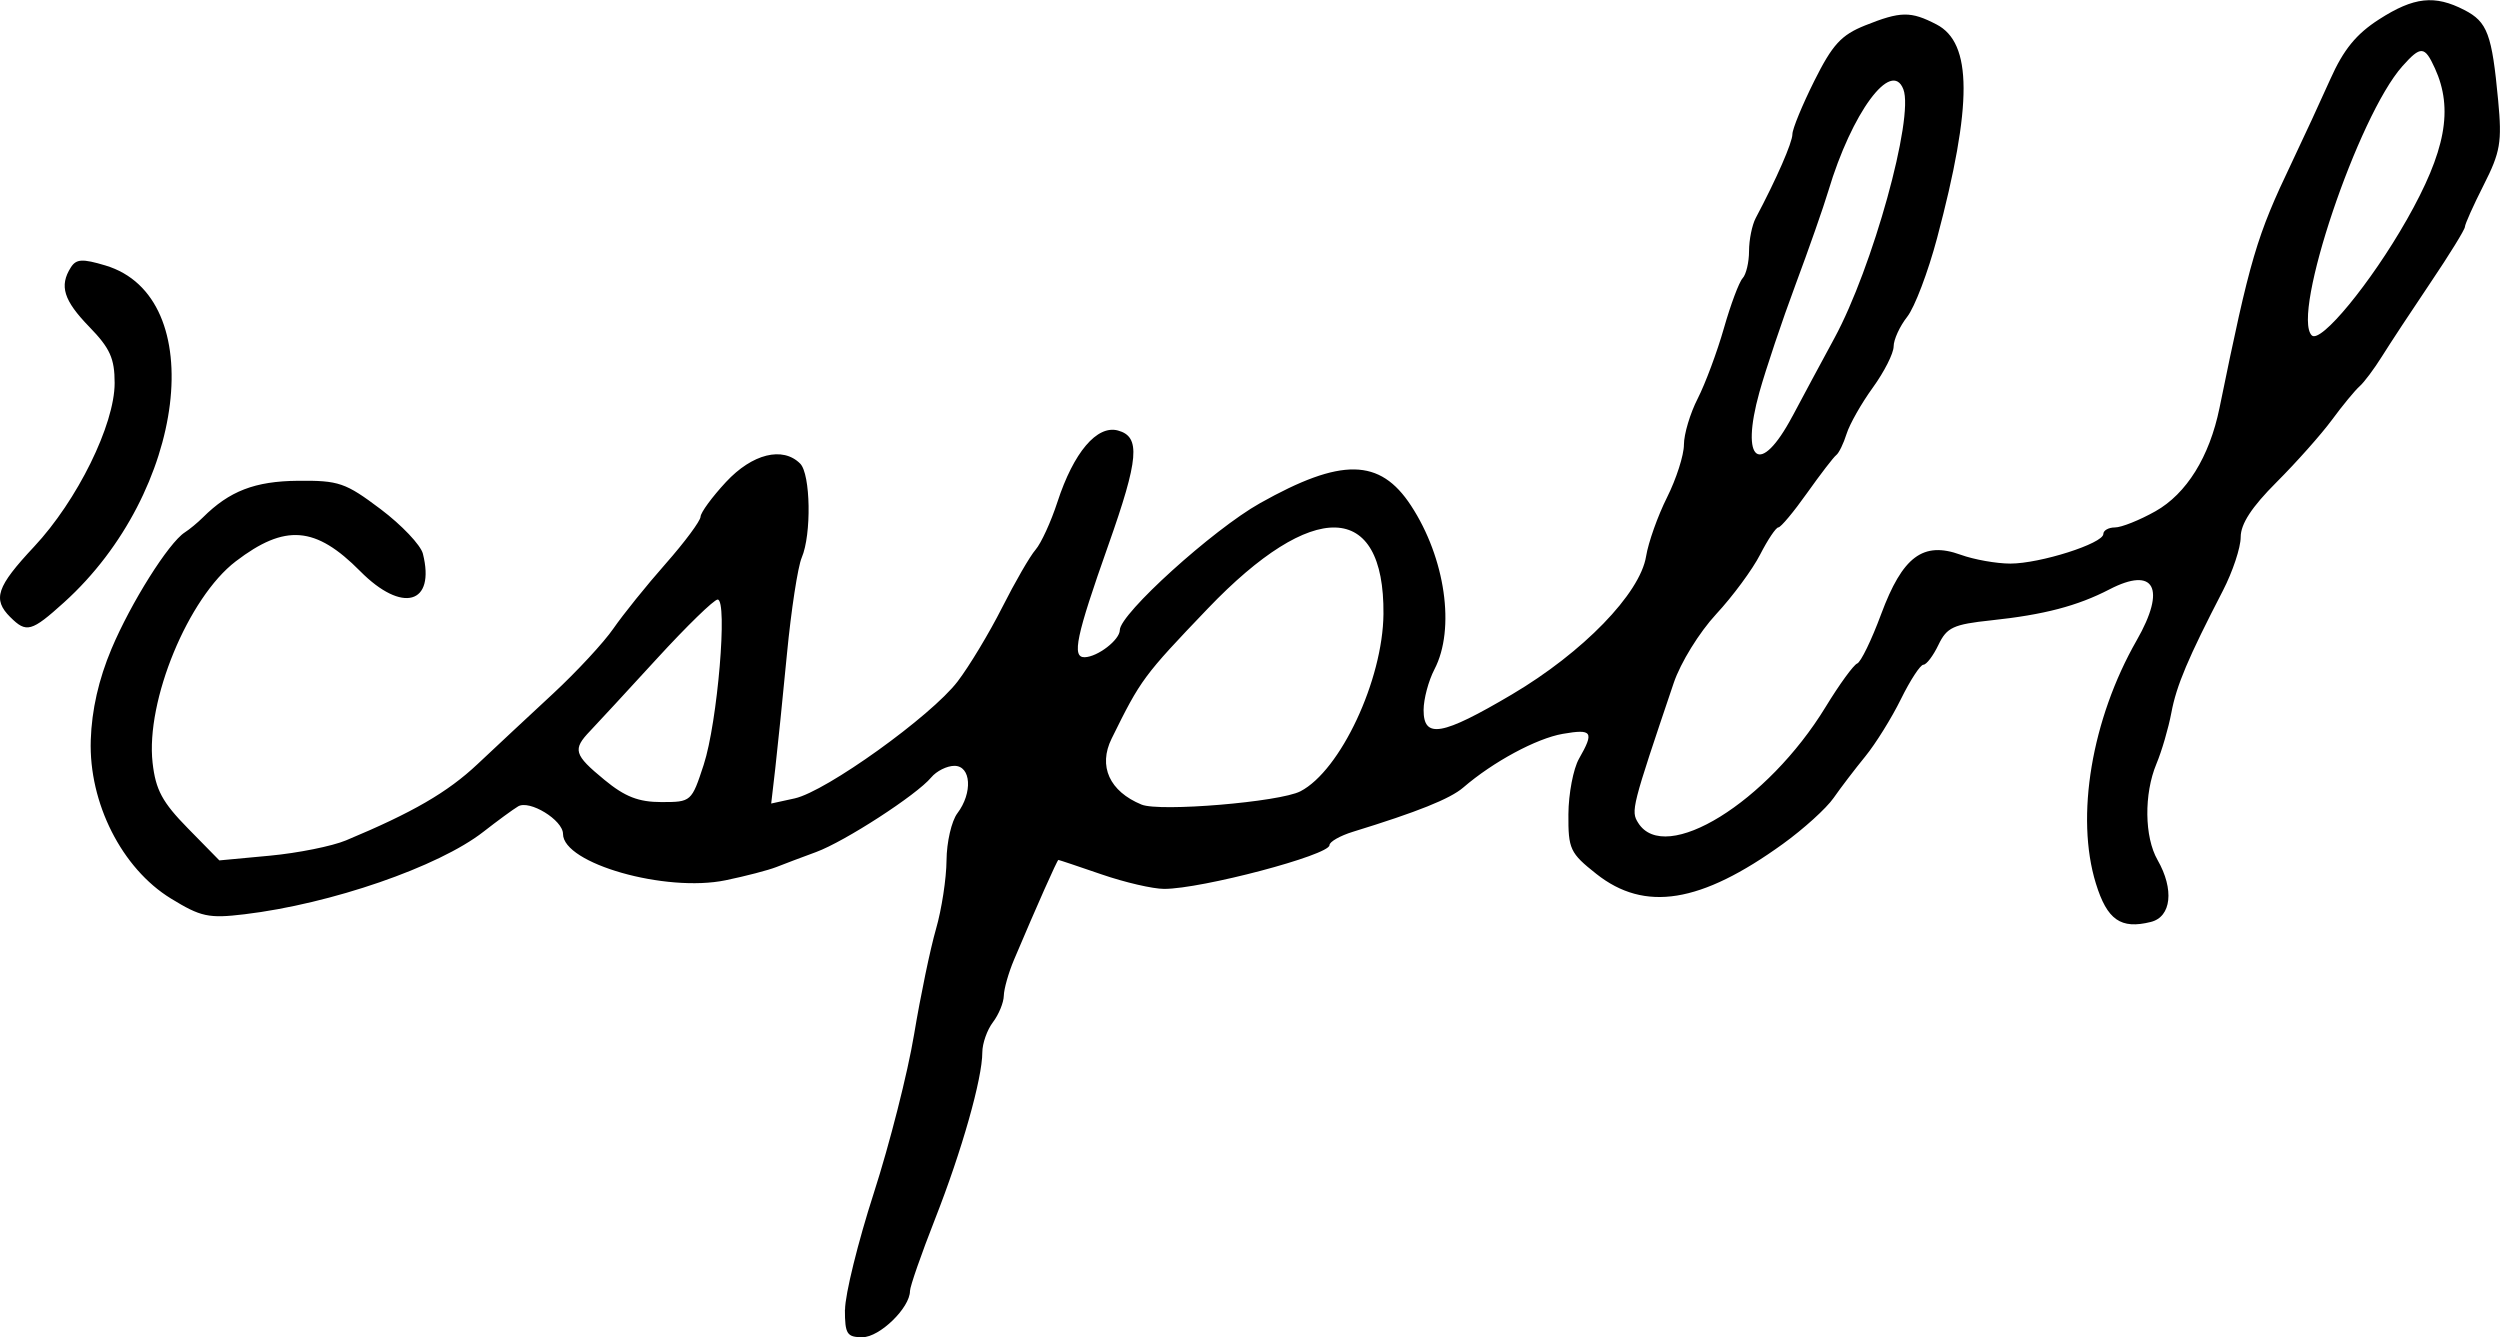 <?xml version="1.0" encoding="UTF-8" standalone="no"?>
<svg
   xmlns:dc="http://purl.org/dc/elements/1.1/"
   xmlns:cc="http://creativecommons.org/ns#"
   xmlns:rdf="http://www.w3.org/1999/02/22-rdf-syntax-ns#"
   xmlns:svg="http://www.w3.org/2000/svg"
   xmlns="http://www.w3.org/2000/svg"
   id="svg2663"
   viewBox="0 0 56.438 30.188"
   version="1.1"
   height="30.188"
   width="56.438">
  <defs
     id="defs2667" />
  <g
     transform="translate(-220.268,-382.218)"
     id="g2661">
    <g
       style="stroke-width:0.163"
       id="g2557">
      <path
         d="m 220.5,396.15 c -0.405,-0.405 -0.311,-0.684 0.537,-1.59 0.974,-1.04 1.819,-2.756 1.819,-3.695 0,-0.555 -0.104,-0.786 -0.571,-1.267 -0.581,-0.599 -0.683,-0.925 -0.418,-1.343 0.122,-0.192 0.26,-0.2 0.781,-0.044 2.366,0.709 1.826,5.113 -0.934,7.606 -0.736,0.665 -0.85,0.696 -1.212,0.334 z m 54.096,-8.961 c 0.884,-1.556 1.061,-2.506 0.641,-3.428 -0.232,-0.509 -0.318,-0.515 -0.734,-0.049 -1.001,1.121 -2.513,5.611 -2.047,6.077 0.198,0.198 1.334,-1.182 2.14,-2.601 z m -13.863,4.426 c 0.224,-0.423 0.651,-1.217 0.947,-1.763 0.861,-1.586 1.802,-4.981 1.557,-5.618 -0.266,-0.692 -1.166,0.527 -1.694,2.295 -0.107,0.359 -0.442,1.314 -0.743,2.122 -0.301,0.808 -0.666,1.896 -0.812,2.417 -0.442,1.587 0.014,1.923 0.744,0.547 z m -24.578,7.865 c 0.311,-0.951 0.545,-3.727 0.314,-3.727 -0.082,0 -0.699,0.6 -1.371,1.334 -0.672,0.734 -1.351,1.468 -1.508,1.633 -0.401,0.419 -0.367,0.535 0.323,1.103 0.463,0.382 0.771,0.502 1.287,0.502 0.673,0 0.681,-0.007 0.955,-0.844 z m 13.47,0.602 c 0.903,-0.467 1.862,-2.513 1.875,-4.003 0.023,-2.558 -1.589,-2.607 -3.968,-0.12 -1.451,1.517 -1.508,1.593 -2.169,2.934 -0.307,0.622 -0.048,1.191 0.676,1.489 0.41,0.168 3.118,-0.058 3.586,-0.3 z m -10.28,11.703 c 0,-0.341 0.292,-1.526 0.649,-2.632 0.357,-1.107 0.767,-2.719 0.91,-3.584 0.144,-0.865 0.366,-1.934 0.494,-2.377 0.128,-0.443 0.235,-1.141 0.238,-1.551 0.003,-0.41 0.113,-0.888 0.245,-1.063 0.349,-0.462 0.311,-1.071 -0.067,-1.071 -0.169,0 -0.404,0.118 -0.524,0.262 -0.327,0.394 -1.949,1.445 -2.598,1.684 -0.314,0.115 -0.718,0.268 -0.898,0.339 -0.18,0.071 -0.694,0.205 -1.144,0.298 -1.358,0.281 -3.672,-0.378 -3.672,-1.046 0,-0.312 -0.756,-0.775 -1.013,-0.622 -0.116,0.069 -0.468,0.327 -0.783,0.573 -1.012,0.791 -3.443,1.63 -5.395,1.863 -0.81,0.097 -0.984,0.059 -1.661,-0.356 -1.107,-0.679 -1.855,-2.158 -1.809,-3.576 0.022,-0.682 0.179,-1.372 0.468,-2.059 0.438,-1.04 1.29,-2.395 1.654,-2.629 0.108,-0.069 0.291,-0.221 0.408,-0.337 0.6,-0.598 1.175,-0.82 2.146,-0.829 0.925,-0.009 1.073,0.042 1.869,0.641 0.475,0.358 0.904,0.81 0.953,1.005 0.287,1.143 -0.466,1.353 -1.415,0.395 -1.009,-1.019 -1.695,-1.073 -2.809,-0.223 -1.074,0.82 -2.036,3.15 -1.878,4.549 0.069,0.611 0.219,0.89 0.796,1.478 l 0.711,0.725 1.144,-0.107 c 0.629,-0.059 1.401,-0.214 1.715,-0.345 1.506,-0.629 2.291,-1.083 2.97,-1.722 0.407,-0.383 1.175,-1.1 1.707,-1.593 0.532,-0.494 1.145,-1.155 1.361,-1.469 0.217,-0.314 0.746,-0.972 1.178,-1.461 0.431,-0.489 0.786,-0.967 0.788,-1.061 0.002,-0.094 0.261,-0.447 0.574,-0.784 0.594,-0.639 1.282,-0.81 1.675,-0.416 0.236,0.236 0.259,1.601 0.035,2.123 -0.088,0.206 -0.238,1.183 -0.333,2.171 -0.095,0.988 -0.214,2.152 -0.264,2.588 l -0.092,0.792 0.53,-0.116 c 0.709,-0.156 3.08,-1.857 3.678,-2.639 0.263,-0.344 0.715,-1.095 1.005,-1.669 0.29,-0.574 0.629,-1.162 0.755,-1.306 0.125,-0.144 0.348,-0.629 0.494,-1.078 0.366,-1.121 0.893,-1.742 1.367,-1.613 0.514,0.14 0.472,0.637 -0.22,2.593 -0.726,2.053 -0.827,2.532 -0.533,2.525 0.294,-0.007 0.794,-0.393 0.794,-0.613 0,-0.365 2.1,-2.266 3.164,-2.864 1.836,-1.032 2.708,-1.019 3.41,0.054 0.775,1.184 1.005,2.784 0.529,3.696 -0.134,0.257 -0.244,0.67 -0.245,0.917 -0.002,0.657 0.414,0.584 1.994,-0.35 1.602,-0.947 2.893,-2.276 3.029,-3.119 0.051,-0.314 0.264,-0.913 0.473,-1.33 0.209,-0.417 0.381,-0.953 0.381,-1.19 0,-0.237 0.14,-0.707 0.312,-1.042 0.171,-0.336 0.437,-1.049 0.59,-1.585 0.153,-0.536 0.343,-1.044 0.423,-1.13 0.08,-0.085 0.145,-0.362 0.145,-0.614 0,-0.253 0.068,-0.587 0.15,-0.743 0.472,-0.89 0.829,-1.708 0.829,-1.895 0,-0.118 0.223,-0.659 0.495,-1.204 0.409,-0.819 0.607,-1.035 1.146,-1.251 0.803,-0.321 1.028,-0.325 1.611,-0.023 0.812,0.42 0.816,1.807 0.014,4.824 -0.203,0.763 -0.506,1.563 -0.675,1.777 -0.168,0.214 -0.306,0.515 -0.306,0.669 0,0.154 -0.211,0.572 -0.469,0.928 -0.258,0.356 -0.525,0.827 -0.593,1.045 -0.068,0.218 -0.173,0.434 -0.233,0.479 -0.06,0.045 -0.356,0.431 -0.659,0.857 -0.302,0.427 -0.594,0.776 -0.648,0.776 -0.054,0 -0.239,0.276 -0.411,0.612 -0.172,0.337 -0.619,0.943 -0.994,1.347 -0.381,0.412 -0.802,1.094 -0.957,1.551 -0.952,2.818 -0.971,2.892 -0.803,3.16 0.605,0.966 2.919,-0.465 4.232,-2.617 0.311,-0.51 0.632,-0.95 0.712,-0.98 0.081,-0.029 0.325,-0.53 0.541,-1.114 0.484,-1.302 0.947,-1.649 1.794,-1.342 0.303,0.11 0.809,0.2 1.123,0.2 0.671,0 2.099,-0.455 2.099,-0.668 0,-0.081 0.119,-0.148 0.263,-0.148 0.145,0 0.556,-0.164 0.913,-0.365 0.702,-0.395 1.221,-1.23 1.446,-2.329 0.696,-3.402 0.833,-3.868 1.636,-5.551 0.257,-0.539 0.647,-1.384 0.868,-1.878 0.296,-0.663 0.583,-1.016 1.099,-1.347 0.787,-0.506 1.256,-0.557 1.926,-0.211 0.521,0.269 0.622,0.542 0.763,2.047 0.088,0.934 0.049,1.162 -0.326,1.901 -0.234,0.462 -0.425,0.888 -0.425,0.947 0,0.059 -0.349,0.626 -0.776,1.259 -0.427,0.633 -0.92,1.383 -1.096,1.665 -0.176,0.282 -0.404,0.587 -0.506,0.676 -0.102,0.09 -0.384,0.431 -0.625,0.759 -0.242,0.328 -0.804,0.96 -1.249,1.405 -0.562,0.562 -0.81,0.942 -0.81,1.241 0,0.237 -0.181,0.78 -0.401,1.207 -0.787,1.522 -1.05,2.143 -1.165,2.761 -0.065,0.345 -0.216,0.863 -0.337,1.152 -0.282,0.677 -0.271,1.65 0.026,2.168 0.38,0.664 0.313,1.283 -0.151,1.399 -0.679,0.17 -0.987,-0.045 -1.241,-0.868 -0.466,-1.508 -0.096,-3.709 0.921,-5.489 0.673,-1.176 0.404,-1.679 -0.616,-1.15 -0.722,0.374 -1.478,0.572 -2.666,0.698 -0.859,0.091 -1.004,0.159 -1.193,0.553 -0.118,0.247 -0.271,0.449 -0.34,0.449 -0.069,0 -0.297,0.349 -0.507,0.776 -0.21,0.427 -0.572,1.008 -0.804,1.293 -0.232,0.284 -0.555,0.707 -0.717,0.94 -0.162,0.233 -0.676,0.699 -1.143,1.036 -1.856,1.341 -3.118,1.544 -4.213,0.677 -0.594,-0.47 -0.635,-0.559 -0.63,-1.347 0.003,-0.464 0.111,-1.027 0.239,-1.252 0.348,-0.609 0.303,-0.678 -0.367,-0.562 -0.592,0.103 -1.572,0.631 -2.245,1.211 -0.297,0.256 -1.036,0.552 -2.49,0.999 -0.292,0.09 -0.531,0.226 -0.531,0.303 0,0.224 -2.886,0.987 -3.732,0.987 -0.254,0 -0.889,-0.147 -1.411,-0.327 -0.522,-0.18 -0.962,-0.327 -0.977,-0.327 -0.026,0 -0.484,1.031 -1,2.25 -0.125,0.295 -0.229,0.662 -0.232,0.816 -0.003,0.154 -0.113,0.423 -0.245,0.597 -0.132,0.174 -0.24,0.481 -0.24,0.681 0,0.592 -0.463,2.225 -1.068,3.765 -0.311,0.792 -0.565,1.522 -0.565,1.622 0,0.379 -0.684,1.044 -1.073,1.044 -0.35,0 -0.396,-0.072 -0.396,-0.62 z"
         id="acceptable_abv" />
    </g>
  </g>
</svg>
